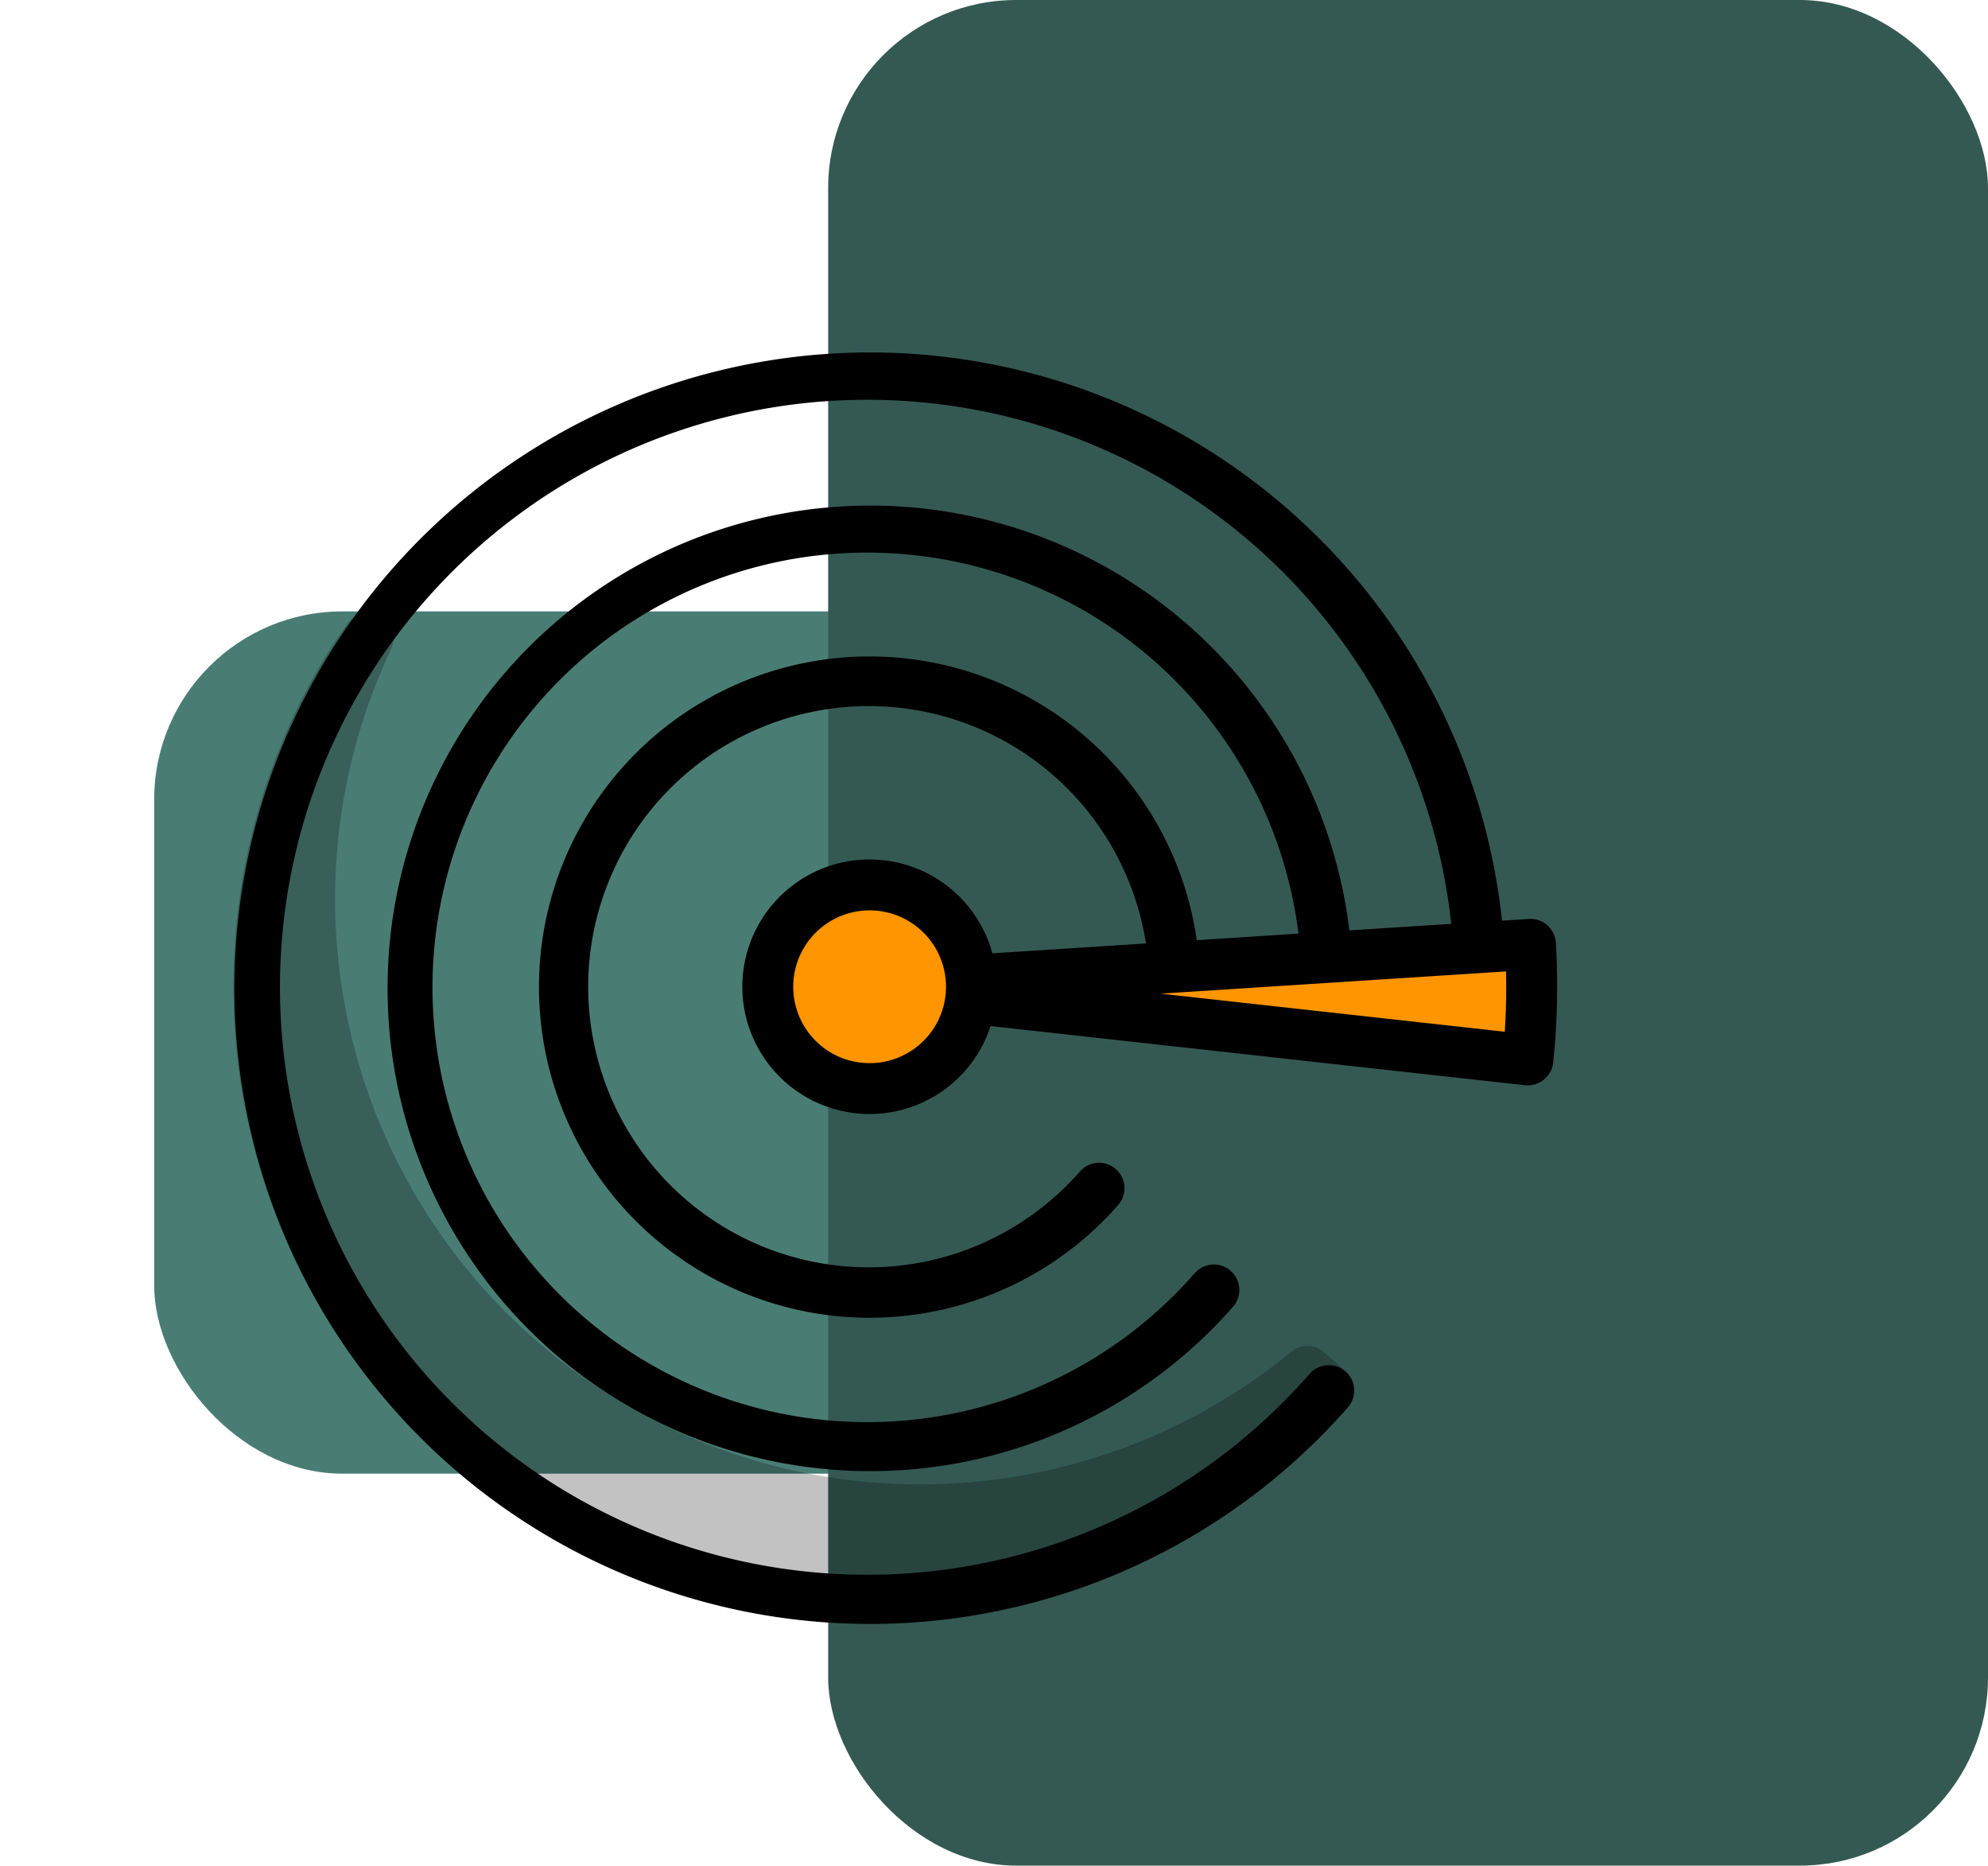 <svg xmlns="http://www.w3.org/2000/svg" width="126.838" height="119" viewBox="0 0 126.838 119">
  <g id="Grupo_1231067" data-name="Grupo 1231067" transform="translate(-4534.714 -9302.129)">
    <g id="Grupo_1230732" data-name="Grupo 1230732" transform="translate(4544.552 9302.129)">
      <g id="Grupo_1230660" data-name="Grupo 1230660" transform="translate(0)">
        <rect id="Rectángulo_423318" data-name="Rectángulo 423318" width="94" height="55" rx="12" transform="translate(0 39)" fill="#497d74"/>
        <rect id="Rectángulo_423319" data-name="Rectángulo 423319" width="74" height="119" rx="12" transform="translate(43)" fill="#345953"/>
      </g>
    </g>
    <g id="radar_657232" transform="translate(4574.528 9309.123) rotate(30)">
      <g id="Grupo_1231066" data-name="Grupo 1231066" transform="translate(35.05 17.189)">
        <path id="Trazado_1184992" data-name="Trazado 1184992" d="M222.479,215.031a6.5,6.5,0,1,0,6.5,6.5,6.5,6.5,0,0,0-6.5-6.5" transform="translate(-215.98 -198.102)" fill="#ff9500"/>
        <path id="Trazado_1184993" data-name="Trazado 1184993" d="M324.412,114.8a46.374,46.374,0,0,0-3.542-6.466l-29.732,19.818.552,1.011Z" transform="translate(-279.213 -108.334)" fill="#ff9500"/>
      </g>
      <path id="Trazado_1184994" data-name="Trazado 1184994" d="M57.844,31.714,76.22,19.467c.682,1.131,1.3,2.249,1.852,3.373Zm-16.3,13.778a4.874,4.874,0,1,1,4.874-4.874,4.88,4.88,0,0,1-4.874,4.874ZM81.734,23a47.5,47.5,0,0,0-3.665-6.691,1.623,1.623,0,0,0-2.265-.468l-1.426.952A40.552,40.552,0,1,0,81.383,48.6a1.623,1.623,0,1,0-3.184-.634,37.474,37.474,0,1,1-6.525-29.378l-5.42,3.61a30.794,30.794,0,1,0,5.579,24.484,1.626,1.626,0,0,0-3.188-.64,27.732,27.732,0,1,1-5.1-22.041l-5.41,3.607a21.091,21.091,0,1,0,4.1,17.154,1.623,1.623,0,1,0-3.184-.63,17.9,17.9,0,1,1-3.62-14.723l-8.172,5.446a8.118,8.118,0,1,0,2.4,5.758,8.225,8.225,0,0,0-.179-1.683L80.9,25.147A1.639,1.639,0,0,0,81.734,23Z"/>
      <path id="Trazado_1184995" data-name="Trazado 1184995" d="M80.126,236.206l-1.787-.354a1.615,1.615,0,0,0-1.836,1.02,37.34,37.34,0,0,1-72.15-10.089,1.626,1.626,0,0,0-1.612-1.491h0a1.623,1.623,0,0,0-1.621,1.478c-.1,1.118-.169,2.239-.169,3.4A40.621,40.621,0,0,0,81.4,238.117a1.623,1.623,0,0,0-1.277-1.911" transform="translate(-0.017 -189.544)" opacity="0.24"/>
    </g>
  </g>
</svg>
